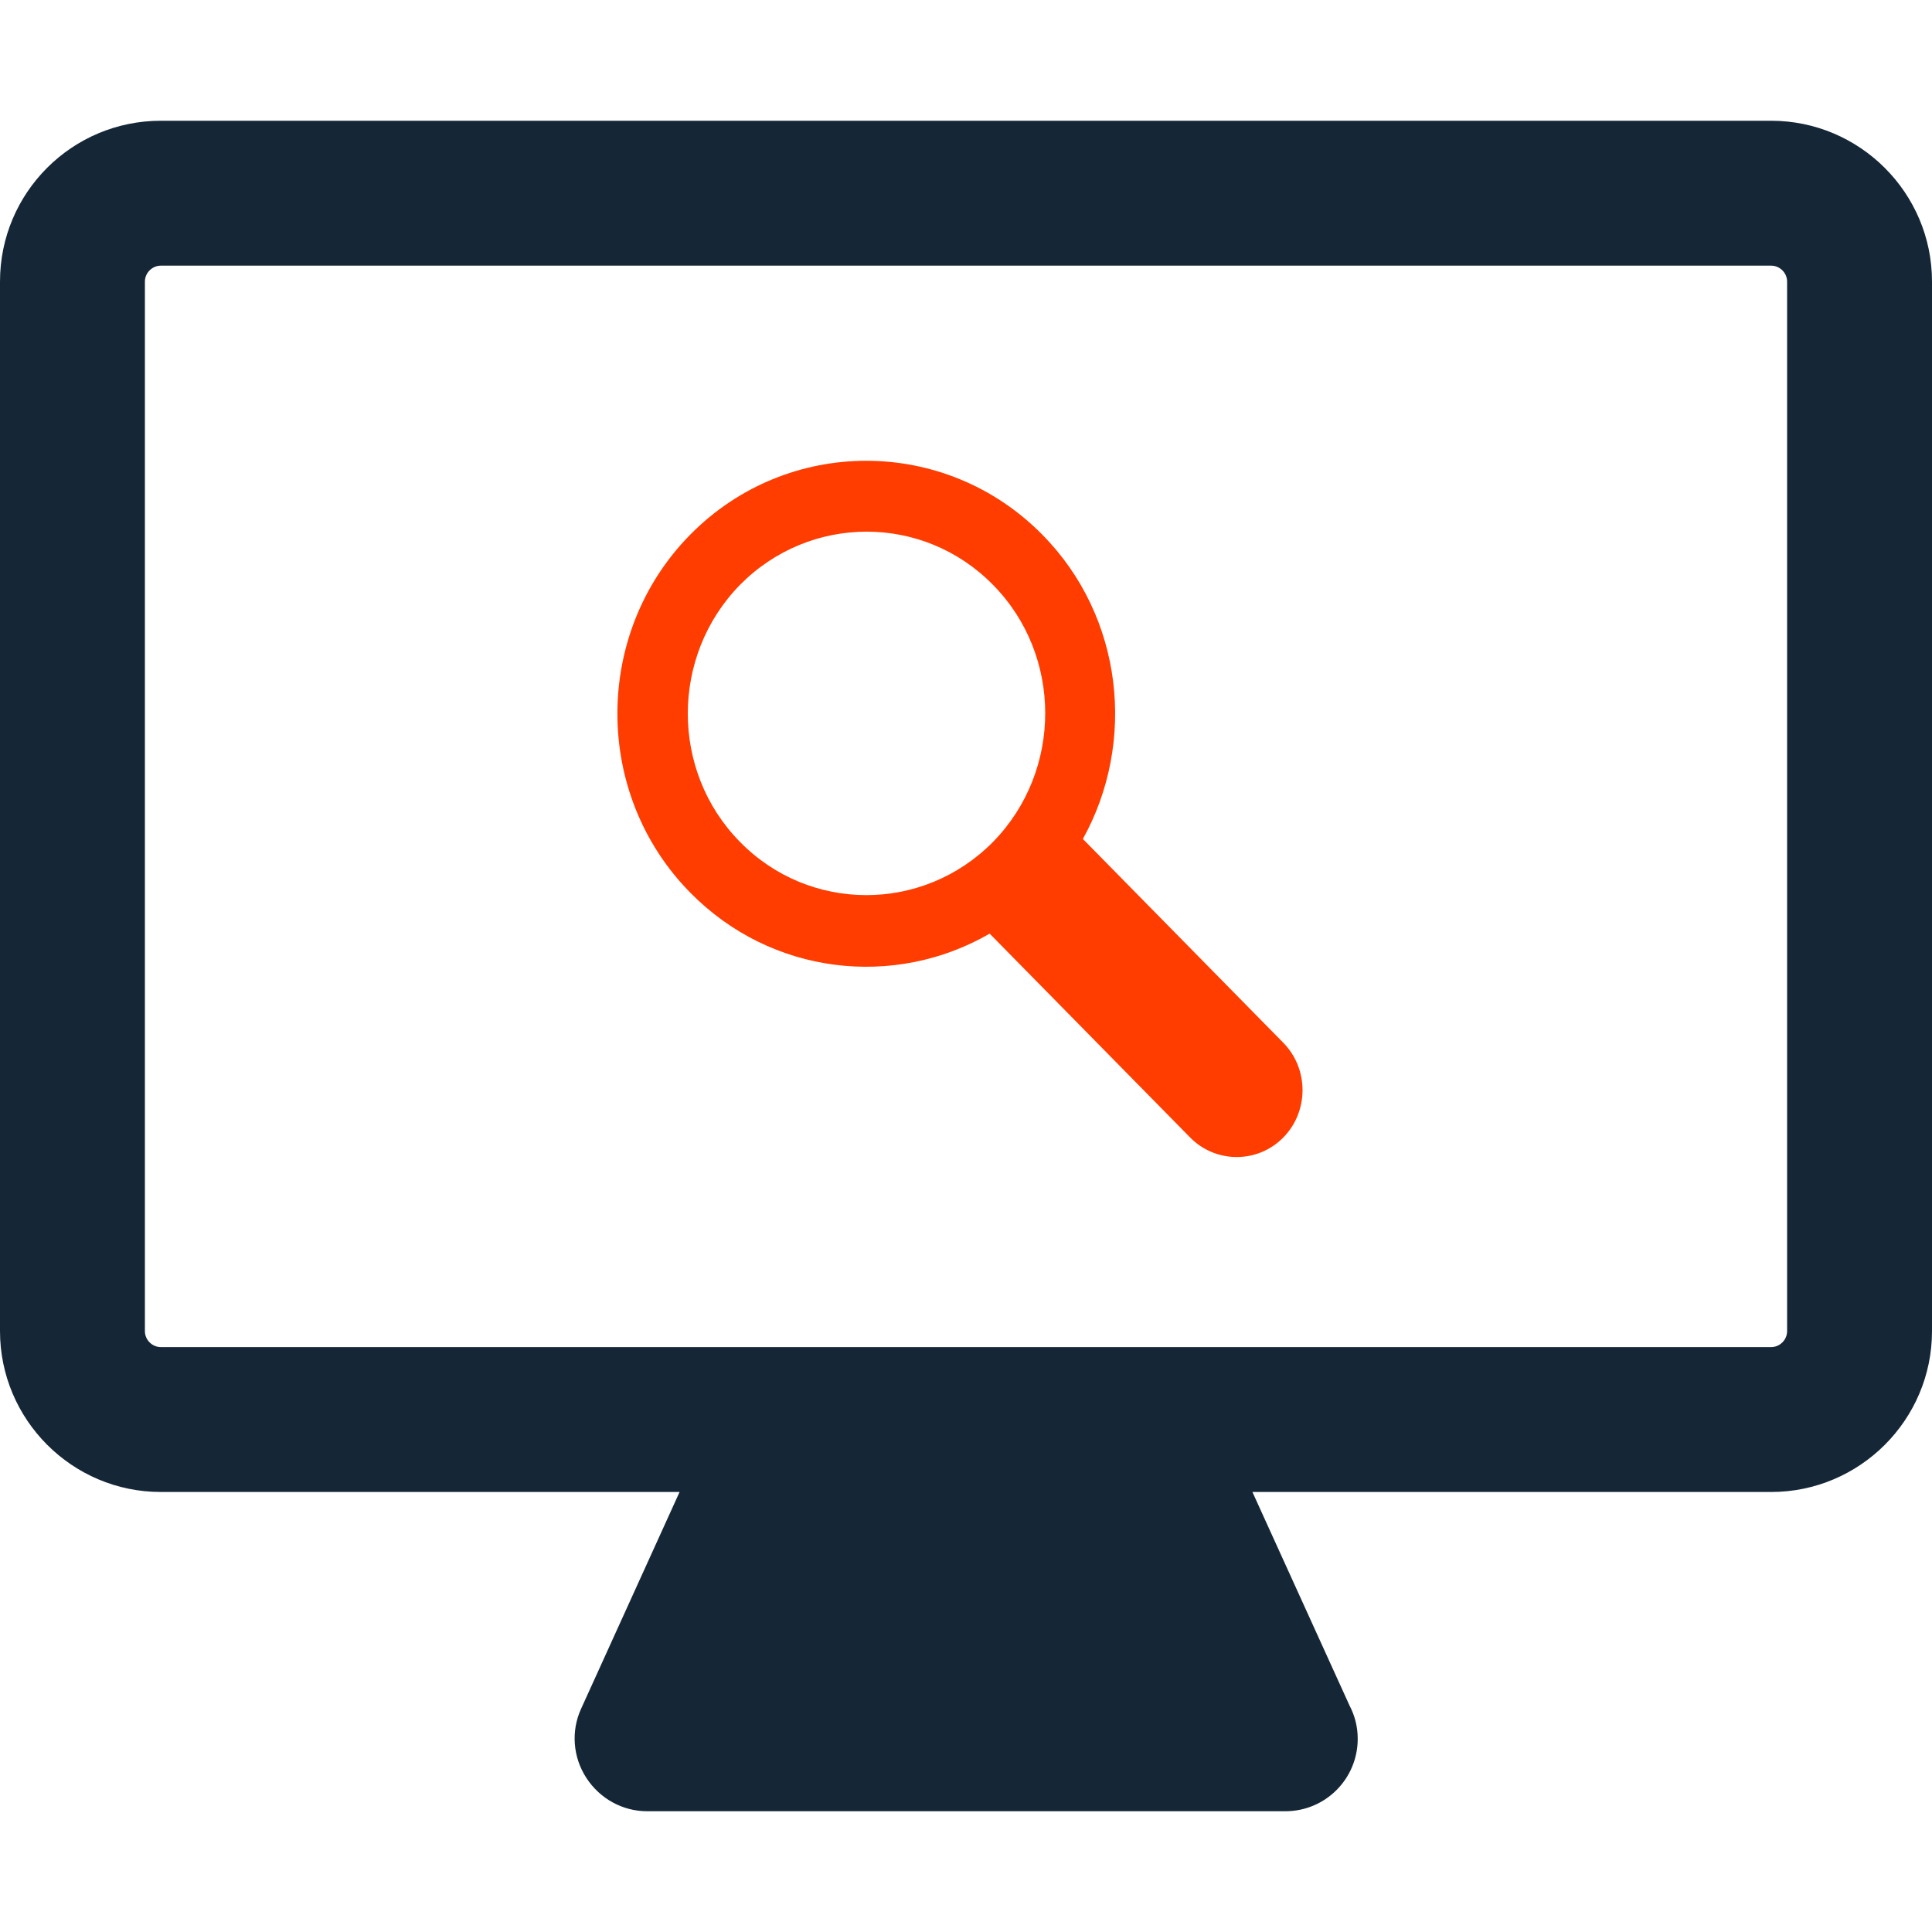<?xml version="1.0" encoding="utf-8"?>
<!-- Generator: Adobe Illustrator 19.0.0, SVG Export Plug-In . SVG Version: 6.00 Build 0)  -->
<svg version="1.1" id="Capa_1" xmlns="http://www.w3.org/2000/svg" xmlns:xlink="http://www.w3.org/1999/xlink" x="0px" y="0px"
	 viewBox="-119 41 400 400" style="enable-background:new -119 41 400 400;" xml:space="preserve">
<style type="text/css">
	.st0{fill:#152737;}
	.st1{fill:#FF3D00;}
</style>
<g id="XMLID_1_">
	<g>
		<path class="st0" d="M281,99.3v217.3c0,18.4-15,33.3-33.3,33.3H140.3l20.1,44.2c1.1,2.1,1.7,4.4,1.7,6.9c0,8.3-6.7,15-15,15
			c0,0,0,0,0,0H15c-5.1,0-9.8-2.6-12.6-6.9c-2.8-4.3-3.2-9.7-1.1-14.3l20.4-44.9H-85.7c-18.4,0-33.3-15-33.3-33.3V99.3
			c0-18.4,14.9-33.3,33.3-33.3h333.4C266,66,281,80.9,281,99.3z M251,316.6V99.3c0-1.8-1.5-3.3-3.3-3.3H-85.7
			c-1.8,0-3.3,1.5-3.3,3.3v217.3c0,1.8,1.5,3.3,3.3,3.3h333.4C249.5,319.9,251,318.4,251,316.6z"/>
	</g>
	<g>
	</g>
</g>
<g>
	<g id="XMLID_2_">
		<g>
			<path class="st1" d="M146.7,256.9c5.3,5.4,5.3,14.2,0,19.6c-5.3,5.4-14,5.4-19.3,0l-41.5-42.2c-19.7,11.4-45.2,8.6-62-8.5
				c-20.1-20.4-20.1-53.7,0-74.1s52.8-20.4,72.9,0c16.8,17,19.5,43,8.4,63L146.7,256.9z M86.6,215.3c14.4-14.7,14.4-38.6,0-53.2
				c-14.4-14.7-37.9-14.7-52.4,0c-14.4,14.7-14.4,38.6,0,53.2C48.6,230,72.1,230,86.6,215.3z"/>
		</g>
		<g>
		</g>
	</g>
</g>
</svg>
